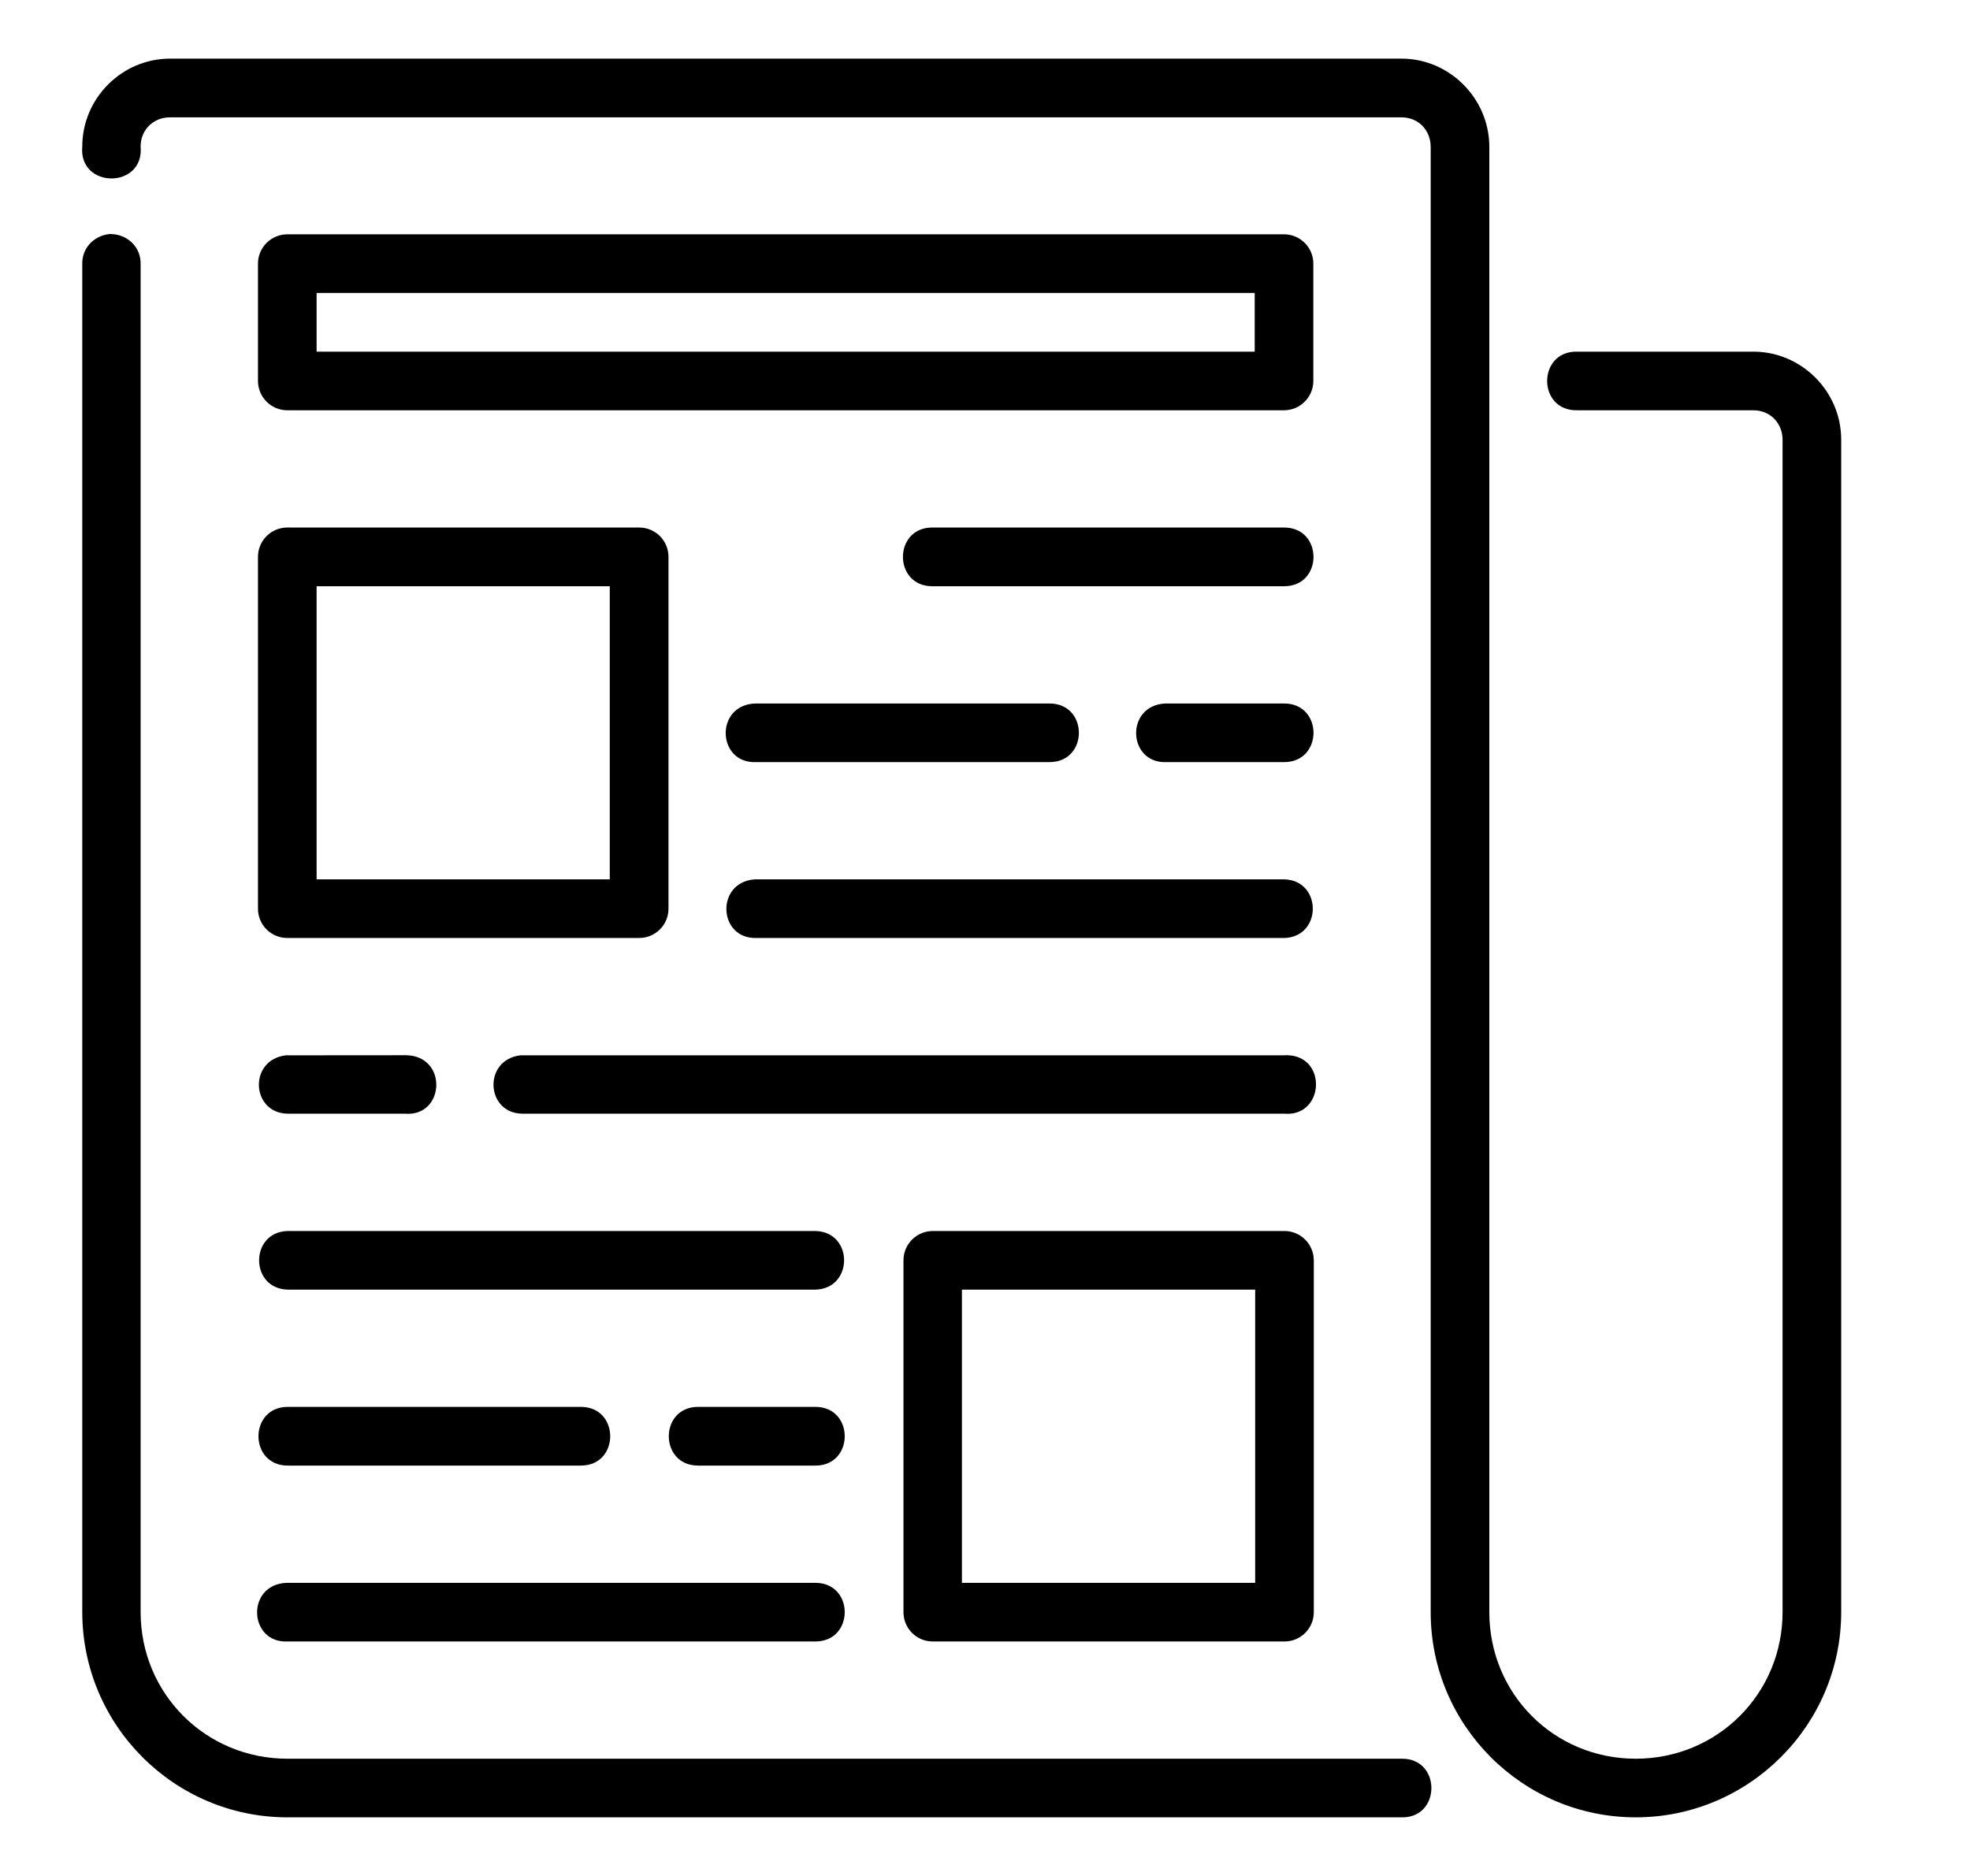<svg width="21" height="20" viewBox="0 0 21 20" fill="none" xmlns="http://www.w3.org/2000/svg">
<g clip-path="url(#clip0_3087_16619)">
<path d="M1.813 0.625C1.299 0.625 0.877 1.048 0.877 1.562C0.836 2.016 1.54 2.016 1.499 1.562C1.499 1.384 1.634 1.251 1.813 1.251H14.939C15.118 1.251 15.25 1.385 15.251 1.565V17.188C15.251 18.394 16.231 19.375 17.437 19.375C18.644 19.375 19.627 18.392 19.627 17.186V4.688C19.627 4.687 19.627 4.687 19.627 4.685C19.626 4.172 19.204 3.749 18.69 3.749H16.812C16.386 3.74 16.386 4.383 16.812 4.374H18.69C18.868 4.374 19.001 4.508 19.002 4.688V17.186C19.002 18.057 18.308 18.75 17.437 18.75C16.566 18.75 15.876 18.059 15.876 17.188V1.562C15.874 1.05 15.453 0.625 14.939 0.625L1.813 0.625ZM0.877 2.812V17.186C0.877 18.392 1.857 19.375 3.064 19.375H14.939C15.365 19.385 15.365 18.741 14.939 18.75H3.064C2.193 18.75 1.499 18.057 1.499 17.186V2.812C1.502 2.636 1.359 2.492 1.167 2.495C0.992 2.515 0.874 2.652 0.877 2.812ZM3.064 2.498C2.89 2.498 2.749 2.639 2.75 2.812V4.063C2.751 4.235 2.891 4.375 3.064 4.374H13.689C13.86 4.373 13.999 4.234 14 4.063V2.812C14.001 2.639 13.861 2.499 13.689 2.498H3.064ZM3.375 3.123H13.375V3.749H3.375V3.123ZM3.064 5.624C2.89 5.623 2.749 5.765 2.75 5.938V9.686C2.749 9.86 2.89 10.001 3.064 10H6.812C6.986 10.001 7.127 9.86 7.126 9.686V5.938C7.127 5.764 6.986 5.623 6.812 5.624H3.064ZM9.938 5.624C9.521 5.624 9.521 6.25 9.938 6.25H13.689C14.106 6.25 14.106 5.624 13.689 5.624H9.938ZM3.375 6.25H6.5V9.375H3.375V6.25ZM8.062 8.125H11.188C11.605 8.125 11.605 7.5 11.188 7.5H8.047C7.615 7.52 7.645 8.145 8.062 8.125ZM12.439 8.125H13.689C14.106 8.125 14.106 7.5 13.689 7.5H12.422C11.989 7.521 12.021 8.147 12.439 8.125ZM8.062 10H13.689C14.096 9.991 14.096 9.384 13.689 9.375H8.047C7.625 9.404 7.654 10.011 8.062 10ZM3.047 11.251C2.647 11.299 2.676 11.865 3.064 11.873H4.314C4.742 11.911 4.778 11.26 4.331 11.25L3.047 11.251ZM5.564 11.873H13.689C14.117 11.911 14.153 11.26 13.723 11.25C13.712 11.249 13.7 11.25 13.689 11.251H5.548C5.148 11.299 5.177 11.865 5.564 11.873ZM3.068 13.124C2.66 13.133 2.66 13.74 3.068 13.749H8.692C9.1 13.739 9.1 13.133 8.692 13.124H3.068ZM9.942 13.124C9.77 13.125 9.63 13.265 9.631 13.438V17.186C9.63 17.359 9.769 17.5 9.942 17.5H13.694C13.866 17.5 14.006 17.359 14.005 17.186V13.438C14.005 13.265 13.866 13.125 13.694 13.124H9.942ZM10.254 13.749H13.38V16.875H10.254V13.749ZM3.068 14.999C2.651 14.999 2.651 15.625 3.068 15.625H6.192C6.609 15.625 6.609 14.999 6.192 14.999H3.068ZM7.442 14.999C7.025 14.999 7.025 15.625 7.442 15.625H8.692C9.109 15.625 9.109 14.999 8.692 14.999H7.442ZM3.068 17.5H8.692C9.109 17.5 9.109 16.875 8.692 16.875H3.052C2.618 16.896 2.651 17.522 3.068 17.5Z" fill="black"/>
</g>
<defs>
<clipPath id="clip0_3087_16619">
<rect width="20" height="20" fill="white" transform="translate(0.25)"/>
</clipPath>
</defs>
</svg>
